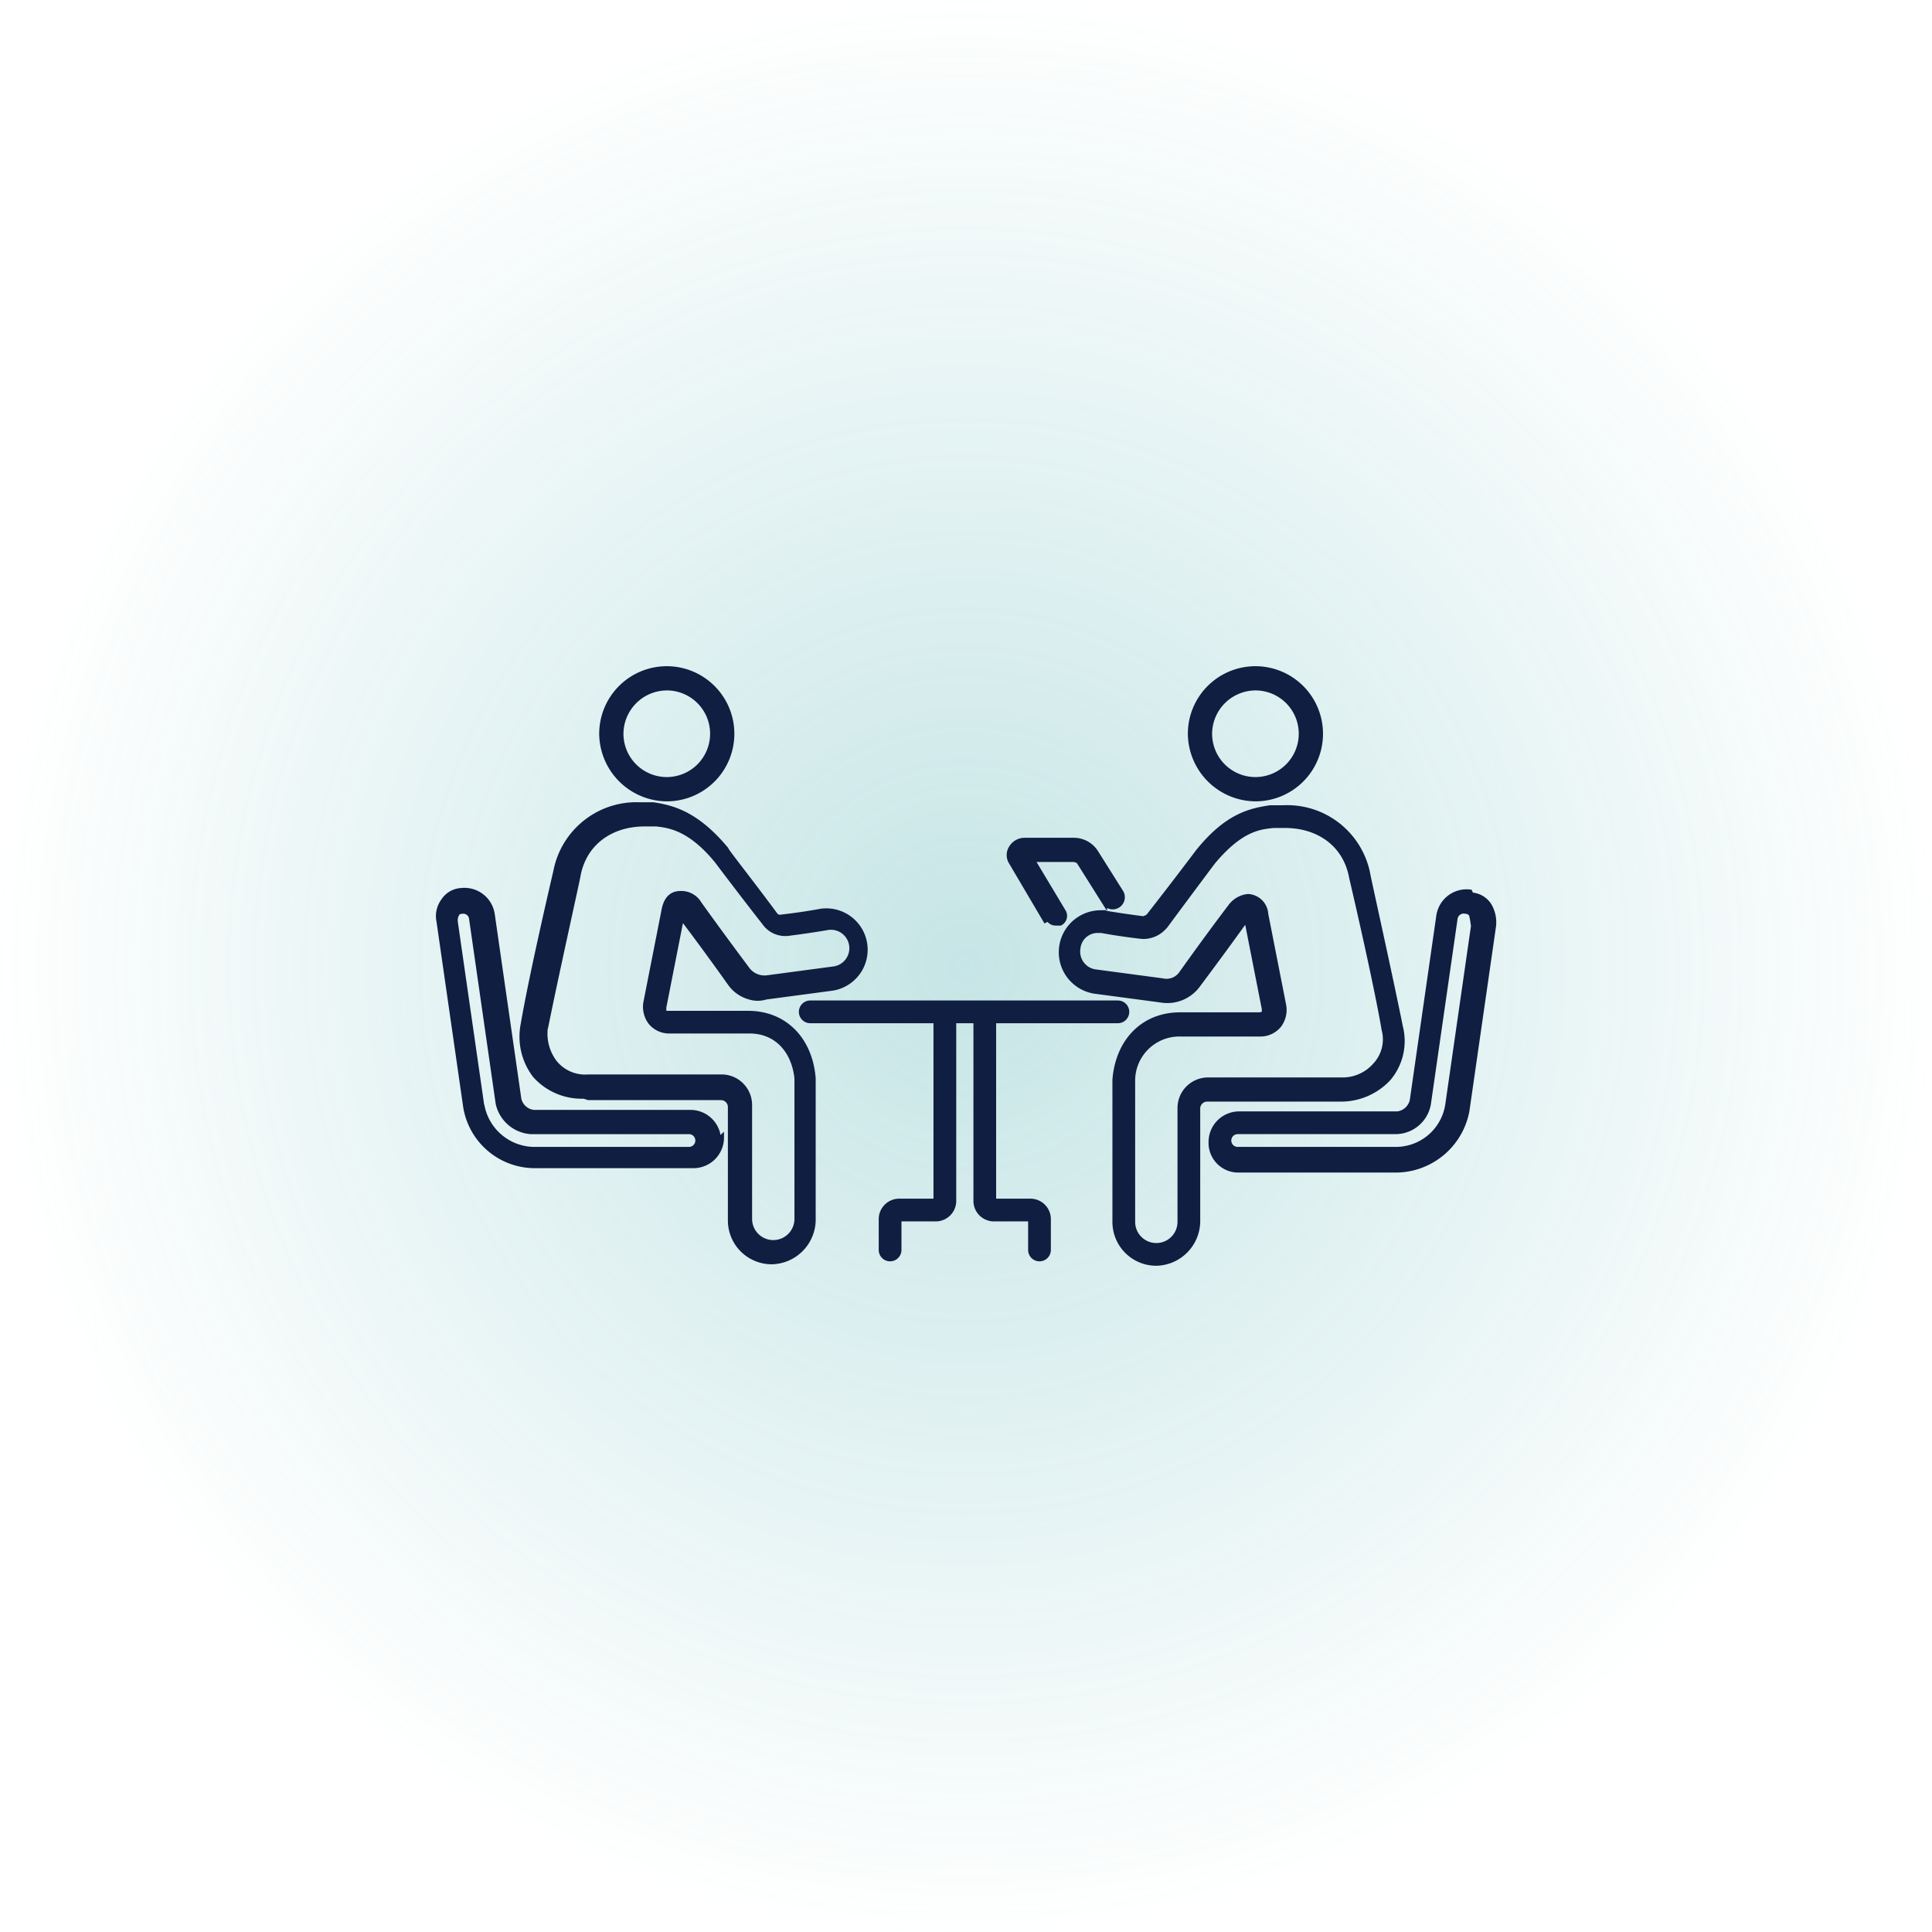 <svg xmlns="http://www.w3.org/2000/svg" xmlns:xlink="http://www.w3.org/1999/xlink" width="194" height="194" viewBox="0 0 194 194">
  <defs>
    <radialGradient id="radial-gradient" cx="0.5" cy="0.5" r="0.5" gradientUnits="objectBoundingBox">
      <stop offset="0" stop-color="#43a9ac" stop-opacity="0.502"/>
      <stop offset="1" stop-color="#43a9ac" stop-opacity="0"/>
    </radialGradient>
  </defs>
  <g id="Group_3646" data-name="Group 3646" transform="translate(-695 -2311)">
    <circle id="Ellipse_168" data-name="Ellipse 168" cx="97" cy="97" r="97" transform="translate(695 2311)" opacity="0.601" fill="url(#radial-gradient)"/>
    <g id="development_icon" data-name="development icon" transform="translate(738.564 2372.448)">
      <path id="Path_7535" data-name="Path 7535" d="M18.035,18.769A6.535,6.535,0,1,0,11.5,12.235,6.593,6.593,0,0,0,18.035,18.769Zm0-11.139a4.6,4.6,0,1,1-4.6,4.6A4.627,4.627,0,0,1,18.035,7.631Z" transform="translate(5.355 0)" fill="#0f1e41" stroke="#0f1e41" stroke-width="0.5"/>
      <path id="Path_7536" data-name="Path 7536" d="M12.77,44.306H26.136a.958.958,0,0,1,.891.891V56.633a4.151,4.151,0,0,0,4.158,4.158,4.25,4.25,0,0,0,4.158-4.158V42.375h0c-.3-3.861-2.822-6.535-6.535-6.535H20.79c-.149,0-.446,0-.446-.149v-.446l1.782-9.059v0c2.376,3.119,4.9,6.683,4.9,6.683a3.533,3.533,0,0,0,1.931,1.337,2.717,2.717,0,0,0,1.634,0l6.683-.891a3.907,3.907,0,0,0-1.188-7.723s-1.485.3-4.01.594a.593.593,0,0,1-.594-.3c-2.525-3.416-4.9-6.386-4.9-6.535C23.611,15.791,21.235,15.2,19.3,14.9H17.968A8.241,8.241,0,0,0,9.5,21.583s-2.376,10.1-3.267,15.3a6.415,6.415,0,0,0,1.188,5.2,6.272,6.272,0,0,0,4.9,2.079Zm-4.307-6.98c1.04-5.2,3.267-15.149,3.267-15.3.594-3.267,3.267-5.2,6.683-5.2H19.6c1.337.149,3.416.446,6.089,3.713,0,0,2.228,2.97,4.9,6.386a2.549,2.549,0,0,0,2.228.891c2.376-.3,4.01-.594,4.01-.594a2.1,2.1,0,0,1,.594,4.158l-6.683.891a2.171,2.171,0,0,1-1.931-.743s-2.673-3.564-4.9-6.683a2.094,2.094,0,0,0-1.782-1.04c-.446,0-1.485,0-1.782,1.782l-1.782,9.059a2.577,2.577,0,0,0,.446,2.079,2.4,2.4,0,0,0,1.931.891h8.02c2.673,0,4.455,1.931,4.753,4.753V56.484a2.376,2.376,0,0,1-4.753,0V45.049a2.82,2.82,0,0,0-2.822-2.822H12.77a3.926,3.926,0,0,1-3.416-1.485,4.8,4.8,0,0,1-.891-3.564Z" transform="translate(2.749 4.463)" fill="#0f1e41" stroke="#0f1e41" stroke-width="0.5"/>
      <path id="Path_7537" data-name="Path 7537" d="M28.588,45.8a2.82,2.82,0,0,0-2.822-2.822H10.023a1.72,1.72,0,0,1-1.485-1.337L5.865,23.081A2.824,2.824,0,0,0,2.746,20.7a2.265,2.265,0,0,0-1.782,1.04,2.577,2.577,0,0,0-.446,2.079L3.191,42.388a7.036,7.036,0,0,0,6.98,5.941H26.063a2.82,2.82,0,0,0,2.822-2.822ZM4.825,42.388,2.152,23.823a1.339,1.339,0,0,1,.149-.743c0-.149.3-.3.594-.3h0a.832.832,0,0,1,.891.743L6.459,42.091a3.625,3.625,0,0,0,3.267,2.822H25.617a.891.891,0,1,1,0,1.782H10.023a5.391,5.391,0,0,1-5.2-4.455Z" transform="translate(0 7.273)" fill="#0f1e41" stroke="#0f1e41" stroke-width="0.5"/>
      <path id="Path_7538" data-name="Path 7538" d="M57.835,18.769A6.535,6.535,0,1,0,51.3,12.235,6.593,6.593,0,0,0,57.835,18.769Zm0-11.139a4.6,4.6,0,1,1-4.6,4.6A4.627,4.627,0,0,1,57.835,7.631Z" transform="translate(24.664 0)" fill="#0f1e41" stroke="#0f1e41" stroke-width="0.5"/>
      <path id="Path_7539" data-name="Path 7539" d="M46.474,25.645a3.963,3.963,0,0,0-.594,7.871l6.683.891a3.8,3.8,0,0,0,3.713-1.485s2.673-3.564,4.9-6.683v0L62.959,35.3v.446a1.5,1.5,0,0,1-.446.149h-8.02c-3.713,0-6.238,2.673-6.535,6.535V56.684a4.151,4.151,0,0,0,4.158,4.158,4.25,4.25,0,0,0,4.158-4.158V45.249a.958.958,0,0,1,.891-.891H70.533a6.5,6.5,0,0,0,4.9-2.079,5.813,5.813,0,0,0,1.188-5.2c-1.04-5.2-3.267-15.149-3.267-15.3A8.241,8.241,0,0,0,64.89,15.1H63.553c-1.931.3-4.307.743-7.277,4.455,0,0-2.228,2.97-4.9,6.386a1.037,1.037,0,0,1-.594.3h0c-2.376-.3-4.01-.594-4.01-.594h-.3Zm6.535,1.337c2.525-3.416,4.753-6.386,4.753-6.386h0c2.822-3.416,4.753-3.564,6.089-3.713h1.188c3.416,0,6.089,1.931,6.683,5.2,0,0,2.376,10.1,3.267,15.3a3.8,3.8,0,0,1-.891,3.564,4.347,4.347,0,0,1-3.416,1.485H57.315a2.82,2.82,0,0,0-2.822,2.822V56.684a2.376,2.376,0,0,1-4.753,0V42.575a4.69,4.69,0,0,1,4.753-4.753h8.02a2.4,2.4,0,0,0,1.931-.891,2.577,2.577,0,0,0,.446-2.079l-1.782-9.059a1.884,1.884,0,0,0-1.782-1.782,2.486,2.486,0,0,0-1.782,1.04c-2.376,3.119-4.9,6.683-4.9,6.683a1.828,1.828,0,0,1-1.931.743l-6.683-.891a2.054,2.054,0,0,1-1.782-2.376,1.979,1.979,0,0,1,2.079-1.782h.3s1.485.3,4.01.594a2.8,2.8,0,0,0,2.228-.891Z" transform="translate(20.431 4.56)" fill="#0f1e41" stroke="#0f1e41" stroke-width="0.5"/>
      <path id="Path_7540" data-name="Path 7540" d="M78.69,20.8a2.824,2.824,0,0,0-3.119,2.376L72.9,41.745a1.743,1.743,0,0,1-1.485,1.337H55.522A2.82,2.82,0,0,0,52.7,45.9a2.731,2.731,0,0,0,2.822,2.822H71.413a7.3,7.3,0,0,0,6.98-5.941L81.067,24.22a3.315,3.315,0,0,0-.446-2.079,2.265,2.265,0,0,0-1.782-1.04Zm.446,2.822L76.463,42.191a5.272,5.272,0,0,1-5.2,4.455H55.373a.891.891,0,0,1,0-1.782H71.264a3.357,3.357,0,0,0,3.267-2.822l2.673-18.564a.872.872,0,0,1,1.04-.743.772.772,0,0,1,.594.3,6.432,6.432,0,0,1,.149.743Z" transform="translate(25.343 7.321)" fill="#0f1e41" stroke="#0f1e41" stroke-width="0.5"/>
      <path id="Path_7541" data-name="Path 7541" d="M56.782,30.082a.891.891,0,1,0,0-1.782H25.891a.891.891,0,1,0,0,1.782H38.515V48.2H34.8a1.806,1.806,0,0,0-1.782,1.782V53.1a.891.891,0,0,0,1.782,0V49.983h3.713A1.806,1.806,0,0,0,40.3,48.2V30.082h2.228V48.2a1.806,1.806,0,0,0,1.782,1.782H48.02V53.1a.891.891,0,0,0,1.782,0V49.983A1.806,1.806,0,0,0,48.02,48.2H44.307V30.082H56.782Z" transform="translate(11.905 10.965)" fill="#0f1e41" stroke="#0f1e41" stroke-width="0.5"/>
      <path id="Path_7542" data-name="Path 7542" d="M42.986,25.171a.817.817,0,0,0,.743.446h.446a.823.823,0,0,0,.3-1.188l-3.119-5.2H45.51c.149,0,.594.149.594.3l2.525,4.01a.968.968,0,0,0,1.634-1.04l-2.525-4.01A2.619,2.619,0,0,0,45.51,17.3h-4.9a1.56,1.56,0,0,0-1.337.743,1.349,1.349,0,0,0,0,1.485l3.416,5.792Z" transform="translate(18.721 5.628)" fill="#0f1e41" stroke="#0f1e41" stroke-width="0.5"/>
    </g>
  </g>
</svg>
